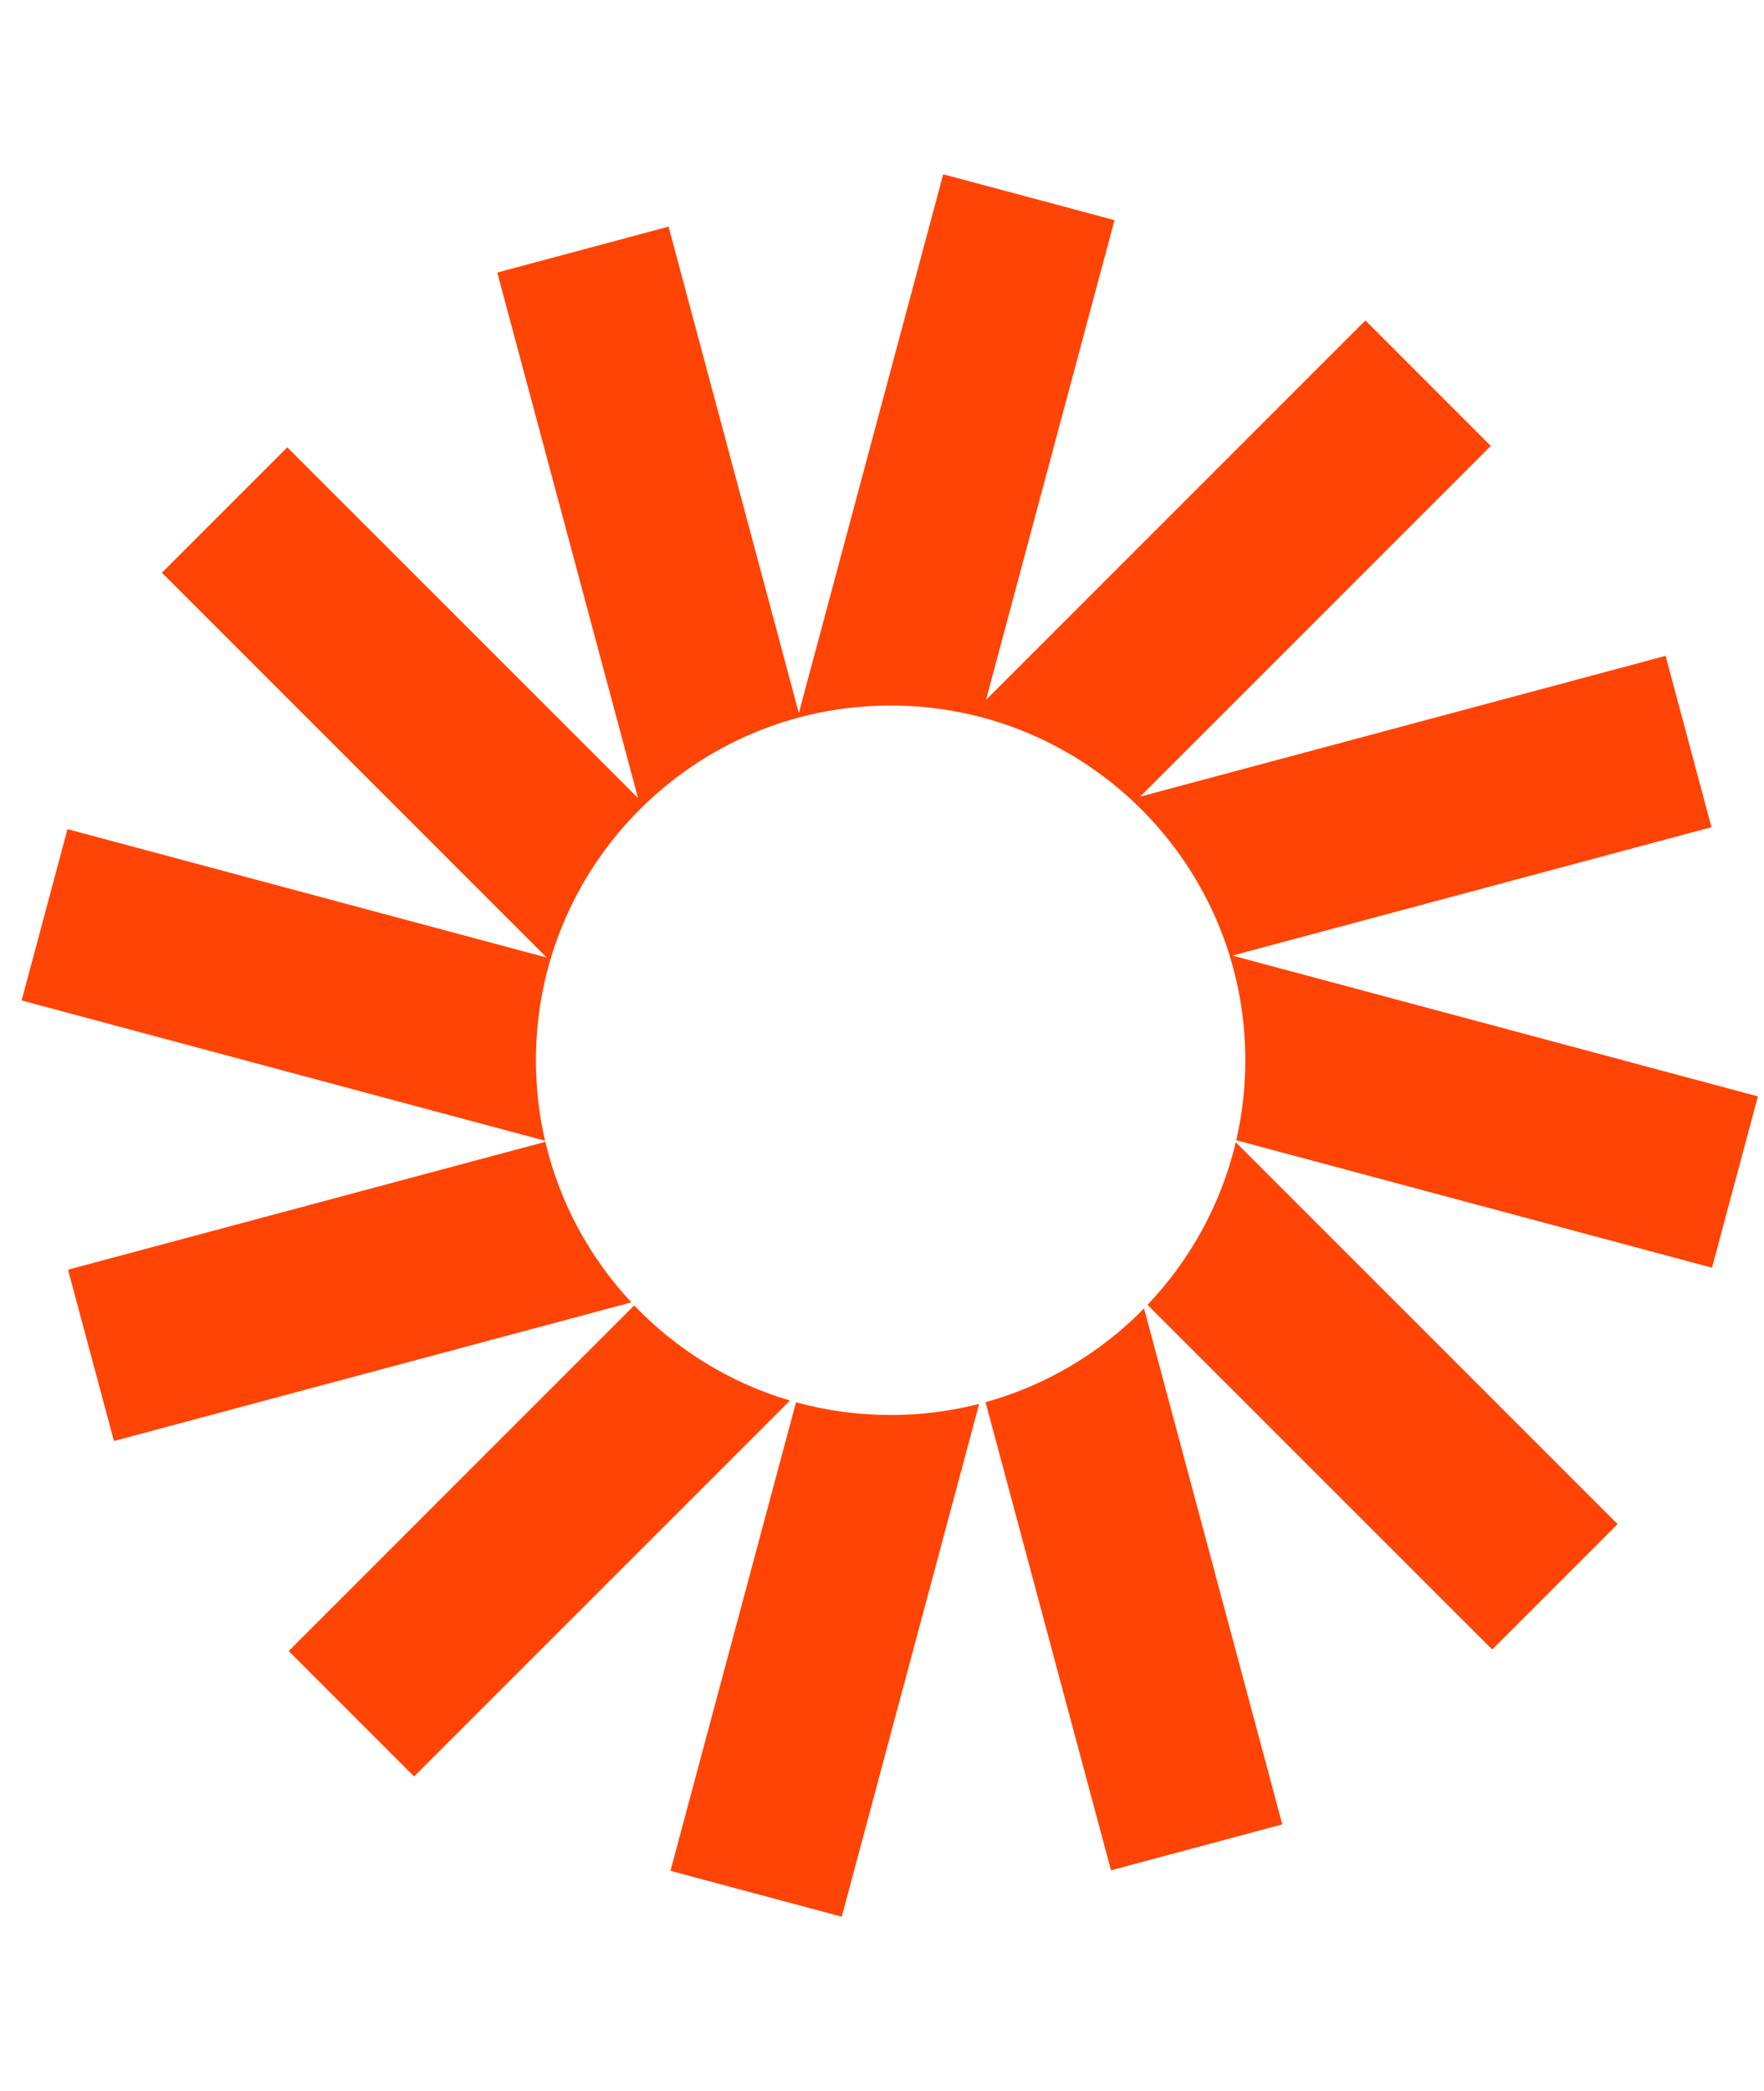 <svg width="27" height="32" viewBox="0 0 27 32" fill="none" xmlns="http://www.w3.org/2000/svg">
<g clip-path="url(#clip0_2292_1107)">
<path d="M17.059 3.369L14.437 2.667L12.227 10.913L10.233 3.468L7.611 4.171L9.766 12.214L4.397 6.846L2.478 8.765L8.367 14.654L1.033 12.689L0.331 15.311L8.343 17.458C8.251 17.062 8.203 16.65 8.203 16.226C8.203 13.228 10.634 10.797 13.632 10.797C16.63 10.797 19.061 13.228 19.061 16.226C19.061 16.647 19.013 17.057 18.922 17.45L26.204 19.401L26.907 16.779L18.863 14.624L26.196 12.659L25.494 10.037L17.45 12.192L22.818 6.824L20.899 4.904L15.092 10.711L17.059 3.369Z" fill="#FF4405"/>
<path d="M18.915 17.481C18.69 18.431 18.215 19.285 17.564 19.969L22.84 25.244L24.759 23.325L18.915 17.481Z" fill="#FF4405"/>
<path d="M17.511 20.024C16.852 20.697 16.019 21.2 15.085 21.459L17.005 28.623L19.627 27.92L17.511 20.024Z" fill="#FF4405"/>
<path d="M14.987 21.485C14.554 21.596 14.1 21.655 13.632 21.655C13.13 21.655 12.645 21.587 12.184 21.46L10.262 28.631L12.884 29.333L14.987 21.485Z" fill="#FF4405"/>
<path d="M12.091 21.434C11.171 21.162 10.353 20.653 9.707 19.978L4.419 25.267L6.338 27.186L12.091 21.434Z" fill="#FF4405"/>
<path d="M9.664 19.931C9.029 19.252 8.567 18.41 8.347 17.474L1.041 19.431L1.744 22.053L9.664 19.931Z" fill="#FF4405"/>
</g>
<defs>
<clipPath id="clip0_2292_1107">
<rect width="26.667" height="32" fill="white" transform="translate(0.333)"/>
</clipPath>
</defs>
</svg>
